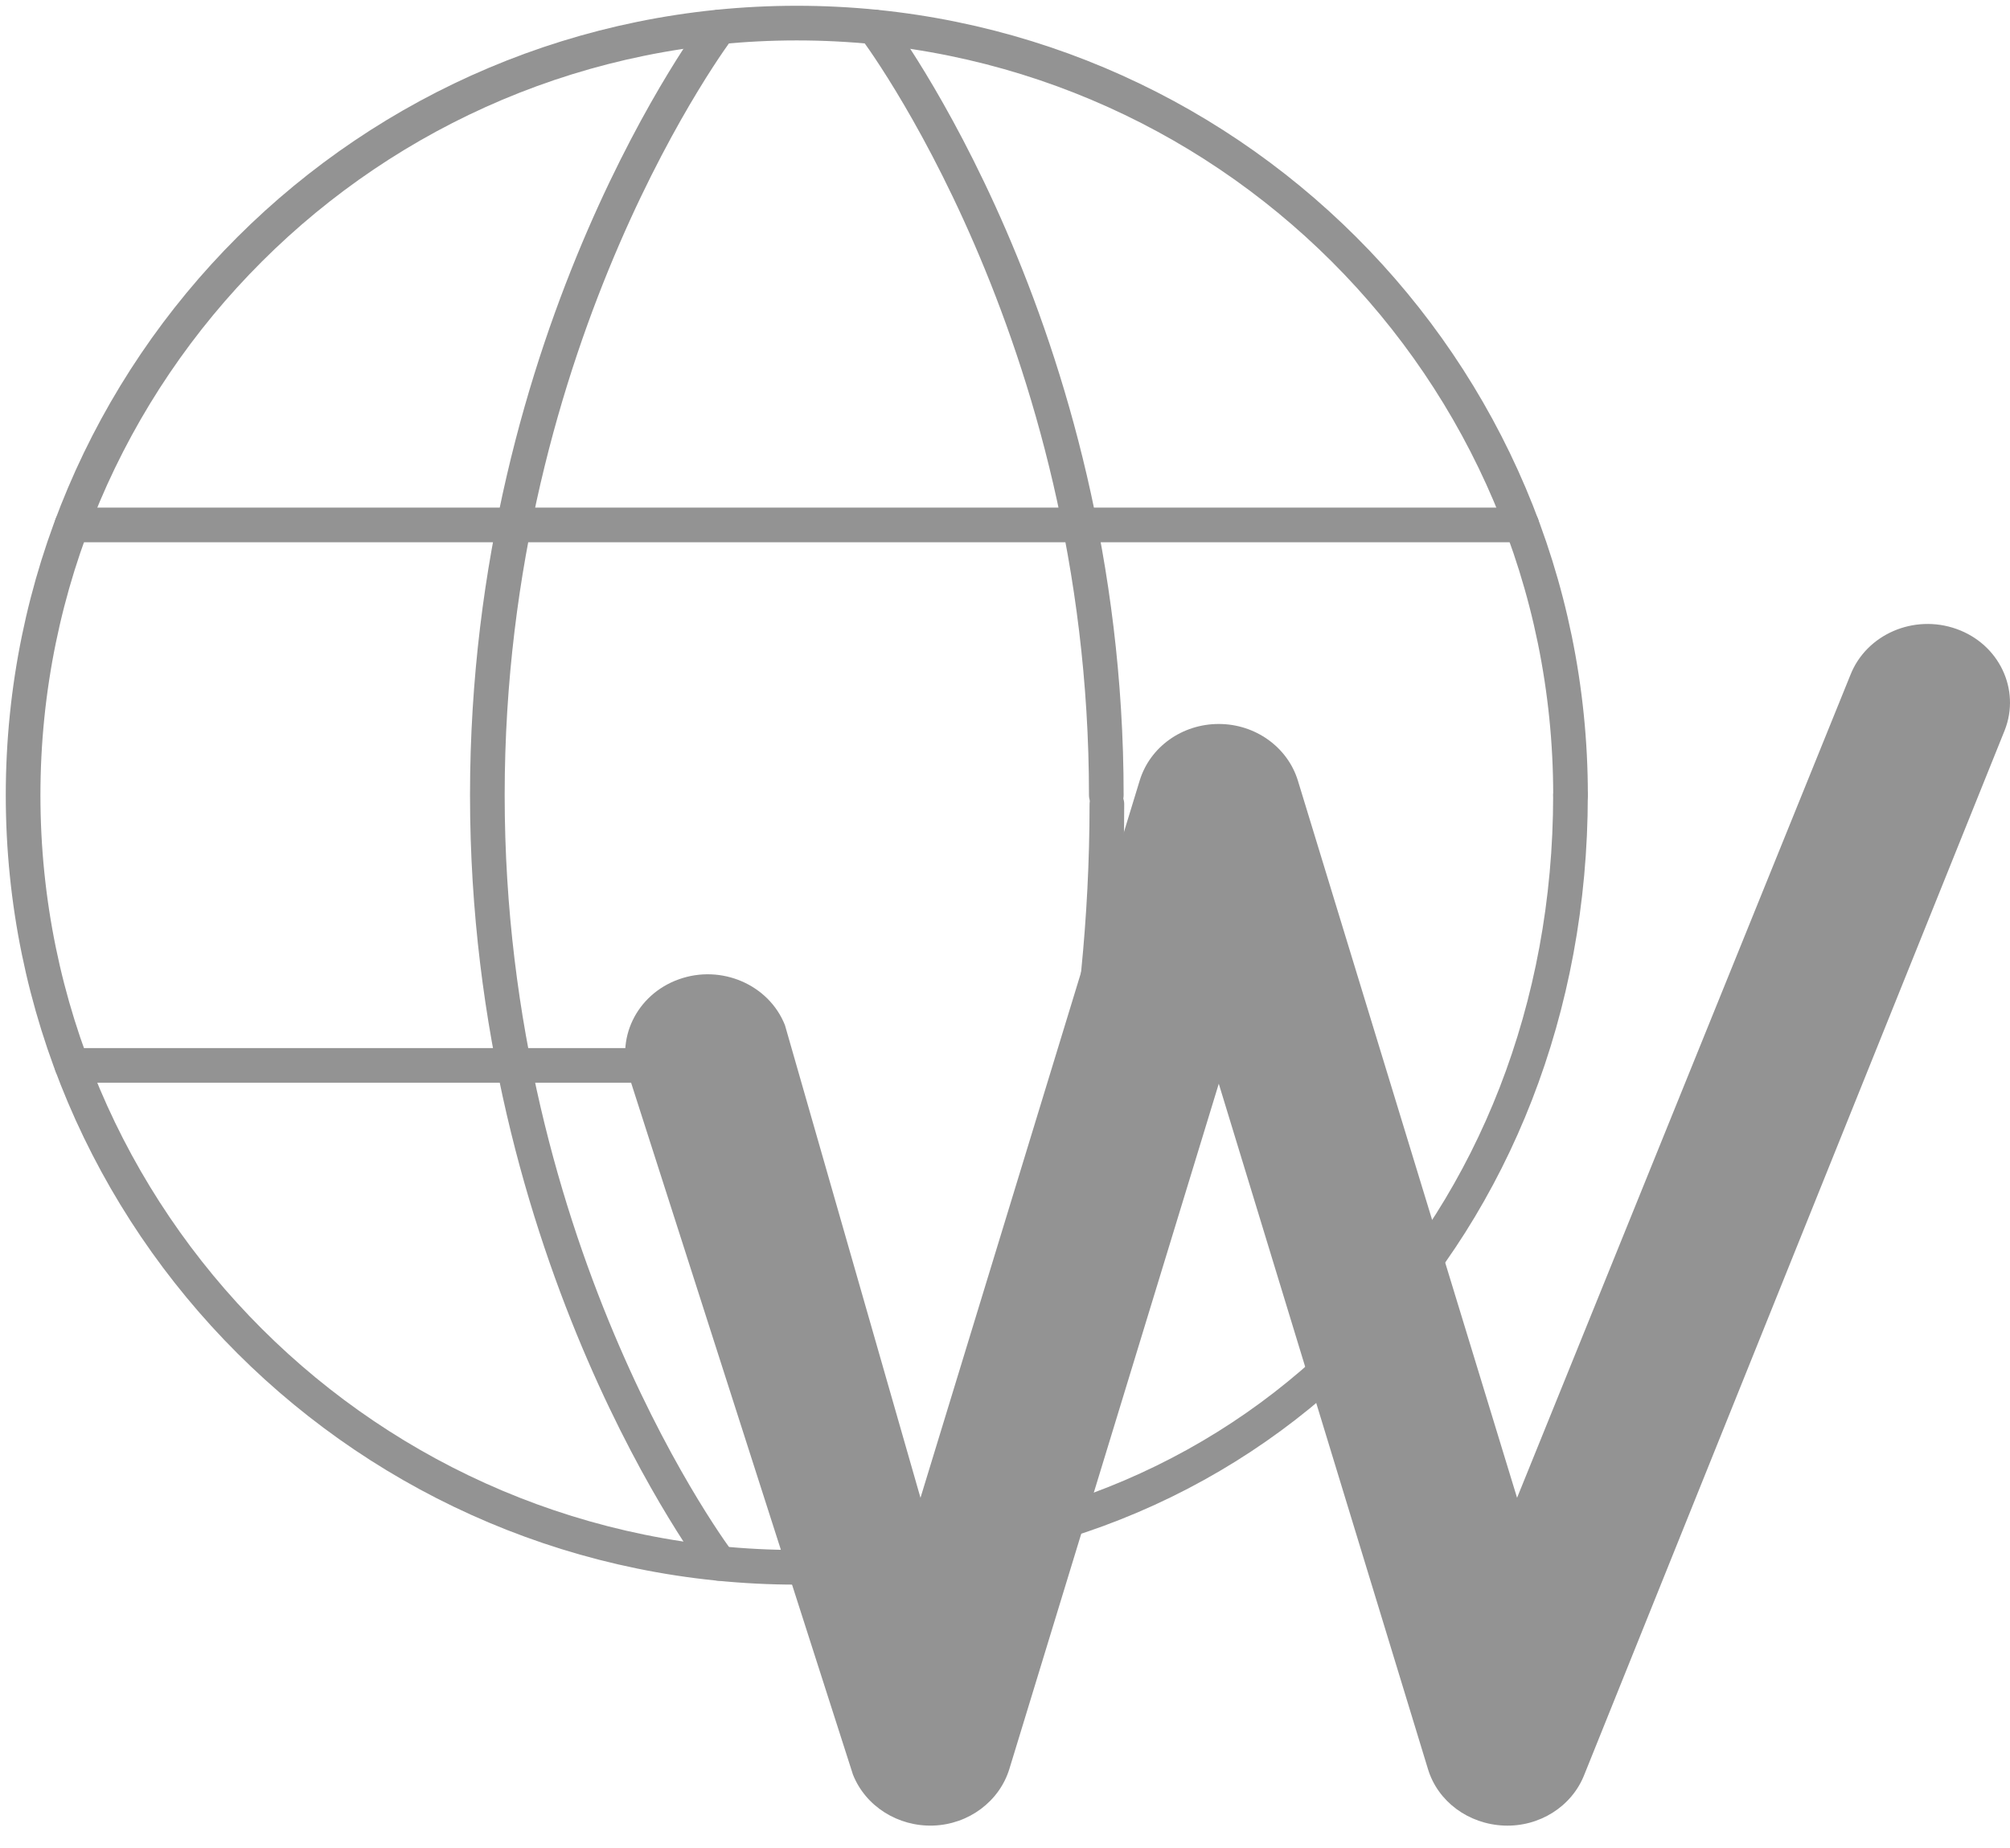 <svg width="87" height="80" viewBox="0 0 87 80" fill="none" xmlns="http://www.w3.org/2000/svg">
    <path d="M67.978 34.426C67.978 15.965 52.985 1 34.489 1C15.993 1 1 15.965 1 34.426C1 52.888 15.993 67.853 34.489 67.853" stroke="#939393" stroke-width="1.5" stroke-linecap="round" stroke-linejoin="round"/>
    <path d="M36.181 67.33C54.676 67.33 67.976 52.886 67.976 34.425" stroke="#939393" stroke-width="1.5" stroke-linecap="round" stroke-linejoin="round"/>
    <path d="M37.839 1.166C37.839 1.166 47.885 14.369 47.885 34.425M31.141 67.684C31.141 67.684 21.094 54.48 21.094 34.425C21.094 14.369 31.141 1.166 31.141 1.166M3.11 46.124L32.274 46.124M3.11 22.726H65.869" stroke="#939393" stroke-width="1.5" stroke-linecap="round" stroke-linejoin="round"/>
    <path d="M39.455 70.118C39.455 70.118 47.91 54.87 47.91 34.815" stroke="#939393" stroke-width="1.5" stroke-linecap="round" stroke-linejoin="round"/>
    <path d="M29.383 42.397C31.223 41.737 33.286 42.631 33.977 44.387L39.842 64.844L49.33 33.792C49.776 32.333 51.17 31.343 52.753 31.343C54.336 31.343 55.73 32.344 56.176 33.792L65.664 64.844L80.092 29.221C80.783 27.465 82.835 26.57 84.686 27.23C86.537 27.89 87.462 29.86 86.771 31.616L68.575 76.83C68.039 78.204 66.634 79.098 65.096 79.034C63.557 78.97 62.23 77.991 61.807 76.586L52.753 46.917L43.688 76.586C43.254 77.991 41.927 78.981 40.399 79.034C38.872 79.087 37.467 78.204 36.92 76.83L27.287 46.782C26.596 45.026 27.532 43.057 29.383 42.397Z" fill="#939393"/>
</svg>

